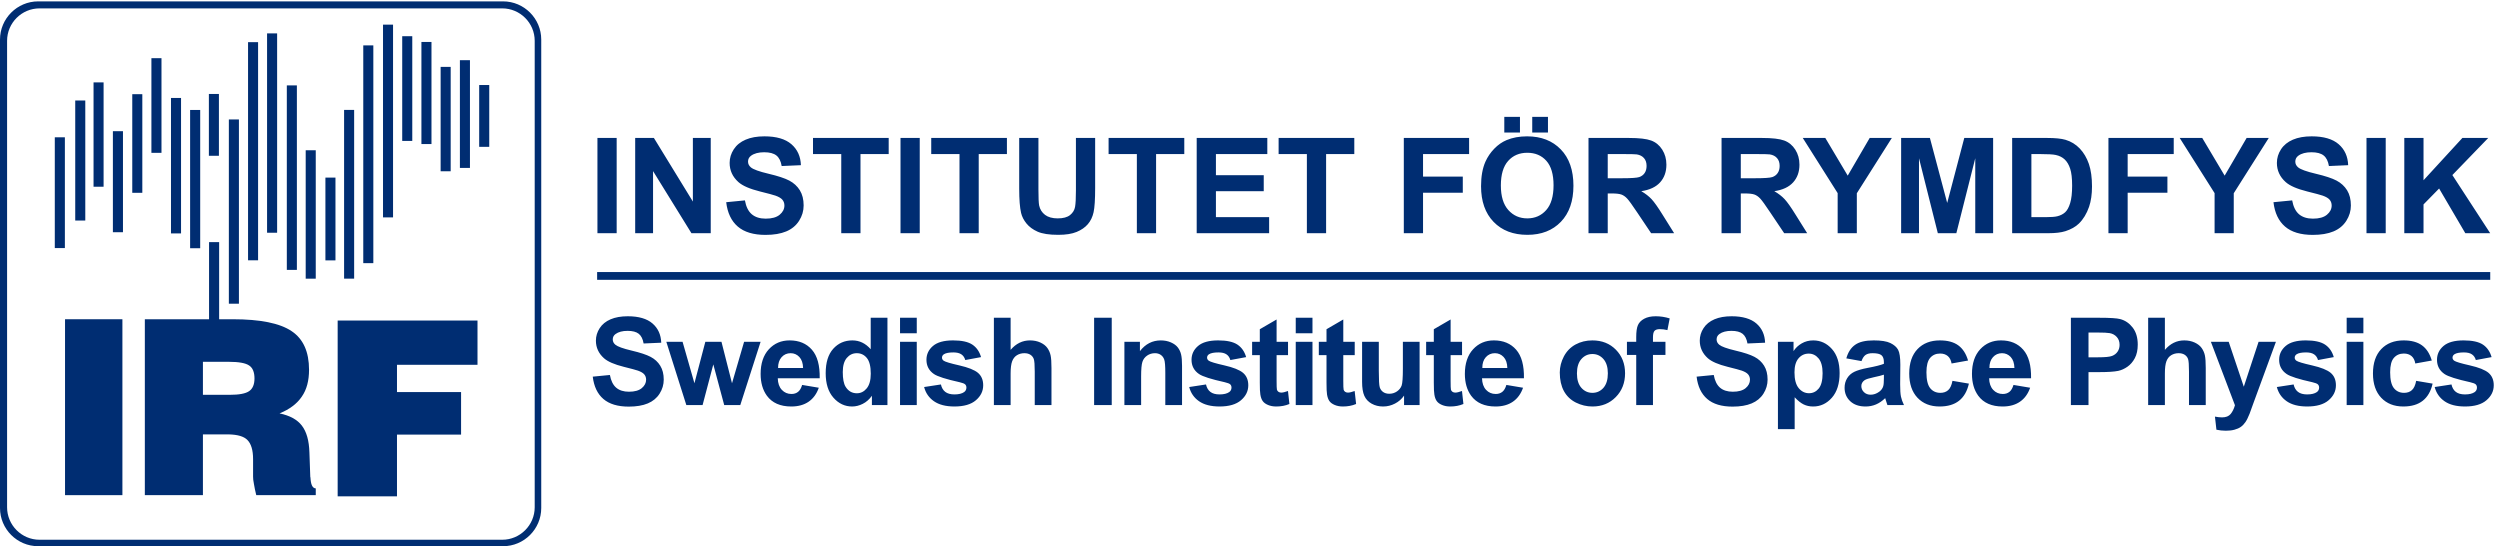 <svg xml:space="preserve" width="1710.613" height="373.733" viewBox="0 0 1710.613 373.733" xmlns="http://www.w3.org/2000/svg"><path d="M3073.64 1610.26v489.99h98.94v-489.99h-98.94M3267.83 1610.26v489.99h96.3l200.53-327.21v327.21h91.88v-489.99h-99.25l-197.53 319.52v-319.52h-91.93M3736.08 1769.72l96.27 9.35c5.8-32.35 17.55-56.08 35.27-71.27 17.72-15.1 41.63-22.67 71.69-22.67 31.88 0 55.88 6.72 72.06 20.25 16.12 13.48 24.2 29.2 24.2 47.25 0 11.62-3.41 21.46-10.19 29.6-6.8 8.1-18.67 15.19-35.59 21.22-11.61 4.05-38.01 11.14-79.22 21.34-53.03 13.2-90.24 29.31-111.64 48.5-30.07 26.98-45.13 59.85-45.13 98.6 0 24.99 7.11 48.31 21.26 70.02 14.15 21.78 34.5 38.3 61.16 49.6 26.6 11.42 58.75 17.08 96.42 17.08 61.5 0 107.78-13.48 138.86-40.41 31.1-27 47.42-63 48.97-107.98l-98.94-4.38c-4.22 25.23-13.3 43.28-27.23 54.34-13.95 11.01-34.84 16.55-62.68 16.55-28.73 0-51.23-5.86-67.5-17.73-10.51-7.57-15.73-17.69-15.73-30.4 0-11.59 4.93-21.46 14.73-29.73 12.46-10.48 42.76-21.42 90.89-32.76 48.13-11.37 83.74-23.11 106.82-35.22 23.04-12.23 41.06-28.79 54.12-49.8 13.05-21.14 19.53-47.1 19.53-78.11 0-28.07-7.8-54.31-23.38-78.84-15.59-24.54-37.68-42.73-66.16-54.67-28.53-11.9-64.08-17.9-106.63-17.9-61.94 0-109.5 14.34-142.72 42.96-33.21 28.6-53.03 70.34-59.51 125.21M4328.02 1610.26v407.11h-145.38v82.88h389.4v-82.88h-145.08v-407.11h-98.94M4632.86 1610.26v489.99h98.91v-489.99h-98.91M4936.35 1610.26v407.11h-145.41v82.88h389.39v-82.88h-145.1v-407.11h-98.88M5243.49 2100.25h98.93v-265.42c0-42.11 1.23-69.36 3.68-81.87 4.24-20.04 14.32-36.12 30.25-48.32 15.95-12.1 37.7-18.14 65.34-18.14 28.08 0 49.23 5.68 63.49 17.13 14.27 11.5 22.88 25.64 25.77 42.32 2.9 16.68 4.36 44.46 4.36 83.21v271.09h98.91v-257.41c0-58.79-2.68-100.33-8.03-124.63-5.34-24.29-15.18-44.83-29.58-61.55-14.35-16.64-33.61-29.96-57.64-39.88-24.08-9.92-55.47-14.9-94.29-14.9-46.77 0-82.3 5.47-106.47 16.19-24.15 10.82-43.27 24.91-57.28 42.12-14.03 17.29-23.3 35.43-27.73 54.34-6.46 28.06-9.71 69.52-9.71 124.35v261.37M5848.8 1610.26v407.11h-145.42v82.88h389.4v-82.88h-145.07v-407.11h-98.91M6156.64 1610.26v489.99h363.31v-82.88h-264.37v-108.64h245.98v-82.52h-245.98v-133.38h273.72v-82.57h-372.66M6723.5 1610.26v407.11h-145.4v82.88h389.35v-82.88h-145.03v-407.11h-98.92M7222.2 1610.26v489.99h335.88v-82.88h-236.96v-116.01h204.52v-82.89h-204.52v-208.21h-98.92M7882.9 2128.31v80.58h80.91v-80.58zm-143.75 0v80.58h80.59v-80.58zm-17.66-272.75c0-55.52 12.81-97.5 38.43-126.17 25.64-28.67 58.16-42.89 97.63-42.89 39.44 0 71.8 14.18 97.06 42.52 25.32 28.47 37.95 71.02 37.95 127.87 0 56.17-12.32 98.08-36.93 125.66-24.62 27.65-57.35 41.5-98.08 41.5-40.77 0-73.65-13.96-98.63-42-24.95-27.89-37.43-70.12-37.43-126.49zm-101.91-3.27c0 49.84 7.45 91.71 22.35 125.6 11.14 24.98 26.36 47.38 45.64 67.17 19.28 19.84 40.41 34.62 63.33 44.15 30.54 12.95 65.76 19.38 105.63 19.38 72.21 0 129.94-22.39 173.28-67.17 43.41-44.78 65.06-107.06 65.06-186.87 0-79.08-21.58-140.95-64.58-185.66-43-44.66-100.42-67.01-172.41-67.01-72.89 0-130.79 22.27-173.79 66.73-43.01 44.46-64.51 105.64-64.51 183.68M8271.3 1893.02h73.22c47.45 0 77.08 2.02 88.92 5.98 11.77 4.06 21.04 10.98 27.73 20.79 6.67 9.75 9.99 22.02 9.99 36.76 0 16.48-4.37 29.8-13.19 39.88-8.79 10.21-21.21 16.61-37.26 19.28-8.01 1.09-32.11 1.66-72.23 1.66h-77.18zm-98.92-282.76v489.99h208.25c52.32 0 90.38-4.4 114.15-13.2 23.73-8.83 42.71-24.46 56.97-46.92 14.29-22.56 21.38-48.27 21.38-77.26 0-36.77-10.78-67.14-32.4-91.03-21.62-23.97-53.93-39.04-96.93-45.35 21.38-12.47 39.03-26.2 52.96-41.06 13.93-14.94 32.72-41.46 56.37-79.61l59.76-95.56h-118.32l-71.5 106.62c-25.43 38.1-42.81 62.11-52.16 71.99-9.32 9.92-19.28 16.73-29.76 20.45-10.49 3.64-27.09 5.47-49.77 5.47h-20.08v-204.53h-98.92M8955.86 1893.02h73.12c47.54 0 77.14 2.02 88.92 5.98 11.9 4.06 21.09 10.98 27.78 20.79 6.68 9.75 10.04 22.02 10.04 36.76 0 16.48-4.41 29.8-13.24 39.88-8.78 10.21-21.17 16.61-37.26 19.28-7.96 1.09-32.06 1.66-72.19 1.66h-77.17zm-98.97-282.76v489.99h208.22c52.39 0 90.45-4.4 114.18-13.2 23.73-8.83 42.68-24.46 56.97-46.92 14.22-22.56 21.39-48.27 21.39-77.26 0-36.77-10.81-67.14-32.44-91.03-21.62-23.97-53.89-39.04-96.9-45.35 21.34-12.47 39.08-26.2 52.97-41.06 13.96-14.94 32.75-41.46 56.32-79.61l59.8-95.56h-118.27l-71.59 106.62c-25.35 38.1-42.75 62.11-52.07 71.99-9.4 9.92-19.28 16.73-29.76 20.45-10.5 3.64-27.09 5.47-49.84 5.47h-20.01v-204.53h-98.97M9454.19 1610.26v206.19l-179.49 283.8h115.95l115.33-193.87 112.98 193.87h113.94l-180.11-284.45v-205.54h-98.6M9780.75 1610.26v489.99h148.05l88.9-334.26 87.9 334.26h148.4v-489.99h-91.9v385.72l-97.3-385.72h-95.26l-96.9 385.72v-385.72h-91.89M10450.9 2017.37v-324.54h73.8c27.6 0 47.6 1.5 59.9 4.65 16 4.01 29.3 10.81 39.9 20.37 10.6 9.64 19.2 25.34 25.9 47.33 6.7 21.91 10.1 51.84 10.1 89.73 0 37.91-3.4 66.98-10.1 87.26-6.7 20.29-16 36.04-28.1 47.46-12 11.38-27.3 19.03-45.8 23.04-13.8 3.12-40.8 4.7-81.2 4.7zm-99 82.88h180.8c40.8 0 71.9-3.15 93.3-9.35 28.8-8.5 53.3-23.56 73.9-45.1 20.5-21.67 36-48.16 46.8-79.41 10.7-31.3 16-69.89 16-115.81 0-40.33-5-75.11-15-104.26-12.3-35.64-29.8-64.51-52.5-86.58-17.2-16.72-40.3-29.72-69.5-39.11-21.9-6.88-51-10.37-87.6-10.37h-186.2v489.99M10847.3 1610.26v489.99h335.9v-82.88h-237v-116.01h204.5v-82.89h-204.5v-208.21h-98.9M11393.4 1610.26v206.19l-179.5 283.8h116l115.3-193.87 113 193.87h113.9L11492 1815.8v-205.54h-98.6M11696.3 1769.72l96.2 9.35c5.9-32.35 17.5-56.08 35.2-71.27 17.8-15.1 41.7-22.67 71.7-22.67 31.9 0 55.9 6.72 72.1 20.25 16.1 13.48 24.2 29.2 24.2 47.25 0 11.62-3.4 21.46-10.2 29.6-6.8 8.1-18.6 15.19-35.6 21.22-11.6 4.05-38 11.14-79.2 21.34-53 13.2-90.3 29.31-111.6 48.5-30.1 26.98-45.2 59.85-45.2 98.6 0 24.99 7.1 48.31 21.2 70.02 14.2 21.78 34.7 38.3 61.2 49.6 26.7 11.42 58.8 17.08 96.4 17.08 61.5 0 107.9-13.48 138.9-40.41 31.1-27 47.4-63 49-107.98l-99-4.38c-4.2 25.23-13.3 43.28-27.2 54.34-13.8 11.01-34.8 16.55-62.7 16.55-28.7 0-51.2-5.86-67.4-17.73-10.5-7.57-15.7-17.69-15.7-30.4 0-11.59 4.8-21.46 14.7-29.73 12.5-10.48 42.7-21.42 90.9-32.76 48.1-11.37 83.7-23.11 106.7-35.22 23.1-12.23 41.1-28.79 54.2-49.8 13-21.14 19.5-47.1 19.5-78.11 0-28.07-7.8-54.31-23.4-78.84-15.6-24.54-37.6-42.73-66.2-54.67-28.5-11.9-64-17.9-106.6-17.9-61.9 0-109.5 14.34-142.7 42.96-33.2 28.6-53 70.34-59.4 125.21M12174.9 1610.26v489.99h98.9v-489.99h-98.9M12369.4 1610.26v489.99h98.9v-217.6l199.9 217.6h133l-184.5-190.84 194.6-299.15h-128l-134.8 229.91-80.2-81.83v-148.08h-98.9M3049.52 872.281l88.24 8.578c5.35-29.64 16.09-51.429 32.33-65.359 16.23-13.84 38.15-20.809 65.7-20.809 29.23 0 51.24 6.239 66.04 18.539 14.8 12.399 22.23 26.821 22.23 43.411 0 10.621-3.14 19.597-9.37 27.129-6.22 7.46-17.11 13.859-32.6 19.429-10.65 3.66-34.84 10.223-72.64 19.602-48.61 12.07-82.73 26.898-102.35 44.39-27.53 24.7-41.34 54.909-41.34 90.379 0 22.91 6.52 44.3 19.47 64.22 12.93 19.92 31.64 35.07 56.03 45.51 24.43 10.45 53.89 15.63 88.44 15.63 56.38 0 98.8-12.47 127.26-37.09 28.52-24.7 43.46-57.74 44.91-98.96l-90.69-3.97c-3.86 23.08-12.23 39.68-24.96 49.81-12.78 10.12-31.91 15.14-57.48 15.14-26.34 0-46.97-5.43-61.86-16.28-9.6-6.88-14.42-16.2-14.42-27.86 0-10.61 4.49-19.75 13.5-27.21 11.46-9.63 39.19-19.6 83.31-30.12 44.12-10.37 76.78-21.148 97.88-32.32 21.17-11.09 37.75-26.32 49.62-45.59 12-19.359 17.95-43.171 17.95-71.589 0-25.762-7.13-49.809-21.44-72.321-14.28-22.441-34.52-39.109-60.65-50.05-26.17-10.938-58.72-16.438-97.73-16.438-56.79 0-100.38 13.117-130.85 39.438-30.43 26.242-48.59 64.539-54.53 114.761M3530.98 726.102l-102.93 325.388h83.63l60.98-213.228 56.09 213.228h83.02l54.22-213.228 62.17 213.228h84.9l-104.5-325.388h-82.72l-56.05 209.257-55.16-209.257h-83.65M4131.65 916.648c-.63 24.942-7.08 43.821-19.32 56.864-12.26 12.957-27.17 19.429-44.76 19.429-18.77 0-34.27-6.882-46.54-20.492-12.25-13.769-18.28-32.308-18.11-55.801zm-4.92-86.968 85.78-14.418c-11.01-31.5-28.42-55.391-52.25-71.832-23.79-16.438-53.55-24.711-89.3-24.711-56.58 0-98.44 18.48-125.63 55.48-21.4 29.563-32.14 66.981-32.14 112.082 0 53.86 14.1 96.207 42.28 126.829 28.16 30.52 63.82 45.67 106.92 45.67 48.41 0 86.59-15.95 114.57-47.94 28.03-31.899 41.39-80.82 40.15-146.899h-215.68c.59-25.519 7.53-45.429 20.83-59.601 13.28-14.18 29.81-21.231 49.65-21.231 13.46 0 24.8 3.653 33.99 11.012 9.19 7.301 16.12 19.199 20.83 35.559M4335.81 895.84c0-34.66 4.82-59.848 14.42-75.391 13.89-22.508 33.26-33.687 58.18-33.687 19.85 0 36.69 8.418 50.58 25.258 13.89 16.851 20.82 42.031 20.82 75.562 0 37.418-6.71 64.227-20.22 80.738-13.48 16.442-30.73 24.621-51.78 24.621-20.39 0-37.54-8.101-51.31-24.371-13.79-16.211-20.69-40.488-20.69-72.73zm229.82-169.738h-79.97v47.777c-13.29-18.629-28.99-32.469-47.04-41.469-18.12-9.148-36.3-13.691-54.68-13.691-37.4 0-69.45 15.082-96.05 45.203-26.67 30.117-39.99 72.16-39.99 126.09 0 55.16 12.96 97.097 38.88 125.768 25.95 28.74 58.73 43 98.4 43 36.31 0 67.79-15.06 94.34-45.35v161.81h86.11V726.102M4630.39 726.102v325.388h86.1V726.102Zm0 369.528v79.61h86.1v-79.61h-86.1M4754.36 818.91l86.38 13.199c3.65-16.769 11.16-29.48 22.34-38.14 11.26-8.75 27-13.129 47.21-13.129 22.25 0 39.02 4.211 50.25 12.32 7.54 5.75 11.34 13.352 11.34 22.988 0 6.493-2.07 12-6.16 16.204-4.27 4.14-13.88 7.937-28.79 11.328-69.42 15.39-113.46 29.332-132.04 42.039-25.73 17.57-38.59 41.953-38.59 73.211 0 28.261 11.11 51.91 33.41 71.1 22.23 19.11 56.75 28.75 103.54 28.75 44.51 0 77.62-7.29 99.26-21.7 21.65-14.5 36.59-35.96 44.75-64.299l-81.2-15.062c-3.5 12.703-10.07 22.429-19.78 29.07-9.71 6.793-23.52 10.121-41.48 10.121-22.71 0-38.93-3.16-48.73-9.48-6.56-4.45-9.8-10.371-9.8-17.489 0-6.07 2.84-11.339 8.56-15.632 7.77-5.668 34.58-13.758 80.41-24.118 45.87-10.461 77.88-23.171 96.08-38.312 17.96-15.387 26.97-36.688 26.97-64.07 0-29.868-12.47-55.469-37.39-76.84-24.92-21.547-61.75-32.25-110.61-32.25-44.31 0-79.38 9.082-105.26 26.98-25.81 17.891-42.72 42.442-50.67 73.211M5199.35 1175.24v-165.13c27.77 32.48 60.97 48.67 99.56 48.67 19.81 0 37.7-3.64 53.61-10.94 15.98-7.36 27.94-16.83 36.02-28.26 8.06-11.42 13.56-24.131 16.54-37.978 2.98-13.852 4.45-35.391 4.45-64.704V726.102h-86.1v171.929c0 34.09-1.64 55.707-4.92 64.949-3.27 9.149-8.99 16.43-17.29 21.86-8.29 5.422-18.66 8.101-31.1 8.101-14.29 0-27.07-3.48-38.26-10.359-11.25-6.961-19.52-17.492-24.7-31.434-5.21-14.007-7.81-34.656-7.81-62.117V726.102h-86.09v449.138h86.09M5628.88 726.102v449.138h90.66V726.102h-90.66M6081.25 726.102h-86.12v166.019c0 35.219-1.84 57.981-5.53 68.18-3.66 10.359-9.63 18.39-17.92 24.058-8.23 5.75-18.2 8.582-29.86 8.582-14.88 0-28.28-4.043-40.17-12.23-11.81-8.172-19.96-18.941-24.33-32.469-4.42-13.531-6.58-38.461-6.58-74.75v-147.39h-86.05v325.388h79.89v-47.86c28.39 36.85 64.17 55.15 107.29 55.15 18.96 0 36.28-3.32 52.06-10.2 15.74-6.89 27.6-15.63 35.72-26.24 8-10.61 13.68-22.59 16.81-36.121 3.17-13.438 4.79-32.797 4.79-57.899V726.102M6118.12 818.91l86.42 13.199c3.68-16.769 11.13-29.48 22.34-38.14 11.24-8.75 26.95-13.129 47.24-13.129 22.23 0 38.97 4.211 50.23 12.32 7.53 5.75 11.31 13.352 11.31 22.988 0 6.493-2.06 12-6.13 16.204-4.29 4.14-13.87 7.937-28.81 11.328-69.43 15.39-113.45 29.332-132 42.039-25.74 17.57-38.67 41.953-38.67 73.211 0 28.261 11.14 51.91 33.42 71.1 22.3 19.11 56.81 28.75 103.58 28.75 44.48 0 77.58-7.29 99.27-21.7 21.64-14.5 36.56-35.96 44.72-64.299l-81.22-15.062c-3.47 12.703-10.02 22.429-19.75 29.07-9.69 6.793-23.54 10.121-41.53 10.121-22.63 0-38.86-3.16-48.71-9.48-6.53-4.45-9.81-10.371-9.81-17.489 0-6.07 2.92-11.339 8.6-15.632 7.8-5.668 34.52-13.758 80.44-24.118 45.84-10.461 77.89-23.171 96.01-38.312 17.96-15.387 27.01-36.688 27.01-64.07 0-29.868-12.5-55.469-37.4-76.84-24.92-21.547-61.79-32.25-110.56-32.25-44.36 0-79.47 9.082-105.28 26.98-25.86 17.891-42.76 42.442-50.72 73.211M6626.52 1051.49v-68.681h-58.8V851.711c0-26.57.57-42.031 1.66-46.41 1.19-4.371 3.69-8.012 7.7-10.93 3.93-2.75 8.87-4.211 14.53-4.211 7.98 0 19.52 2.672 34.66 8.262l7.33-66.813c-20-8.578-42.71-12.89-68.06-12.89-15.46 0-29.48 2.601-41.95 7.863-12.39 5.188-21.62 11.988-27.37 20.168-5.88 8.34-9.88 19.441-12.11 33.609-1.9 10.039-2.79 30.211-2.79 60.582v141.868h-39.54v68.681h39.54v64.71l86.4 50.21v-114.92h58.8M6666.2 726.102v325.388h86.09V726.102Zm0 369.528v79.61h86.09v-79.61h-86.09M6969.65 1051.49v-68.681h-58.84V851.711c0-26.57.53-42.031 1.75-46.41 1.05-4.371 3.6-8.012 7.61-10.93 4-2.75 8.86-4.211 14.62-4.211 7.9 0 19.48 2.672 34.54 8.262l7.41-66.813c-20.01-8.578-42.73-12.89-68.03-12.89-15.47 0-29.52 2.601-41.99 7.863-12.47 5.188-21.63 11.988-27.41 20.168-5.79 8.34-9.8 19.441-12.11 33.609-1.78 10.039-2.72 30.211-2.72 60.582v141.868h-39.56v68.681h39.56v64.71l86.33 50.21v-114.92h58.84M7223.49 726.102v48.679c-11.87-17.34-27.41-31.031-46.69-40.98-19.31-10.051-39.67-15.082-61.18-15.082-21.82 0-41.5 4.793-58.75 14.429-17.37 9.633-29.97 23.071-37.78 40.411-7.73 17.332-11.54 41.382-11.54 72v205.931h86V902c0-45.762 1.66-73.852 4.74-84.148 3.2-10.282 8.95-18.461 17.33-24.454 8.46-6.078 19.03-9.148 31.87-9.148 14.74 0 27.94 4.121 39.56 12.148 11.61 8.082 19.56 18.133 23.93 30.043 4.22 11.981 6.39 41.219 6.39 87.778v137.271h86.01V726.102h-79.89M7521.79 1051.49v-68.681h-58.82V851.711c0-26.57.6-42.031 1.69-46.41 1.09-4.371 3.6-8.012 7.69-10.93 3.93-2.75 8.79-4.211 14.46-4.211 8.01 0 19.52 2.672 34.66 8.262l7.33-66.813c-20.04-8.578-42.68-12.89-67.99-12.89-15.55 0-29.51 2.601-41.95 7.863-12.46 5.188-21.61 11.988-27.4 20.168-5.92 8.34-9.93 19.441-12.11 33.609-1.91 10.039-2.85 30.211-2.85 60.582v141.868h-39.48v68.681h39.48v64.71l86.47 50.21v-114.92h58.82M7754.79 916.648c-.61 24.942-7.06 43.821-19.28 56.864-12.31 12.957-27.21 19.429-44.78 19.429-18.79 0-34.34-6.882-46.6-20.492-12.28-13.769-18.31-32.308-18.07-55.801zm-4.95-86.968 85.81-14.418c-11.06-31.5-28.39-55.391-52.27-71.832-23.78-16.438-53.59-24.711-89.25-24.711-56.57 0-98.48 18.48-125.68 55.48-21.38 29.563-32.16 66.981-32.16 112.082 0 53.86 14.13 96.207 42.35 126.829 28.15 30.52 63.78 45.67 106.91 45.67 48.39 0 86.57-15.95 114.59-47.94 27.94-31.899 41.3-80.82 40.08-146.899h-215.7c.69-25.519 7.58-45.429 20.82-59.601 13.31-14.18 29.85-21.231 49.73-21.231 13.47 0 24.72 3.653 33.96 11.012 9.15 7.301 16.12 19.199 20.81 35.559M8112.9 888.801c0-32.309 7.61-56.93 23-74.192 15.22-17.078 34.25-25.66 56.69-25.66 22.43 0 41.26 8.582 56.52 25.66 15.14 17.262 22.83 42.121 22.83 74.762 0 31.899-7.69 56.348-22.83 73.609-15.26 17.168-34.09 25.75-56.52 25.75-22.44 0-41.47-8.582-56.69-25.75-15.39-17.261-23-41.949-23-74.179zm-88.28 4.531c0 28.668 7.13 56.367 21.14 83.168 14.21 26.65 34.1 47.13 59.92 61.23 25.92 14.01 54.76 21.05 86.59 21.05 49.19 0 89.6-15.95 120.98-47.94 31.42-31.899 47.22-72.238 47.22-121.149 0-49.16-15.88-90.062-47.67-122.371-31.74-32.39-71.71-48.601-119.98-48.601-29.79 0-58.3 6.742-85.27 20.179-27.09 13.524-47.58 33.364-61.79 59.274-14.01 26.16-21.14 57.898-21.14 95.16M8370.11 1051.49h47.77v24.54c0 27.29 2.92 47.78 8.75 61.15 5.82 13.51 16.6 24.53 32.15 32.95 15.7 8.51 35.43 12.8 59.28 12.8 24.49 0 48.55-3.73 71.99-11.09l-11.66-60.1c-13.68 3.32-26.8 4.95-39.52 4.95-12.4 0-21.38-2.92-26.76-8.67-5.38-5.83-8.06-17.08-8.06-33.61v-22.92h64.22v-67.619h-64.22V726.102h-86.17v257.769h-47.77v67.619M8728.54 872.281l88.19 8.578c5.34-29.64 16.19-51.429 32.3-65.359 16.25-13.84 38.24-20.809 65.77-20.809 29.23 0 51.18 6.239 66.04 18.539 14.81 12.399 22.2 26.821 22.2 43.411 0 10.621-3.18 19.597-9.36 27.129-6.2 7.46-17.09 13.859-32.64 19.429-10.61 3.66-34.78 10.223-72.56 19.602-48.59 12.07-82.77 26.898-102.41 44.39-27.5 24.7-41.26 54.909-41.26 90.379 0 22.91 6.4 44.3 19.44 64.22 12.92 19.92 31.66 35.07 56.04 45.51 24.46 10.45 53.85 15.63 88.36 15.63 56.36 0 98.79-12.47 127.39-37.09 28.49-24.7 43.4-57.74 44.86-98.96l-90.7-3.97c-3.9 23.08-12.28 39.68-24.95 49.81-12.8 10.12-31.99 15.14-57.5 15.14-26.31 0-47.05-5.43-61.87-16.28-9.64-6.88-14.45-16.2-14.45-27.86 0-10.61 4.54-19.75 13.52-27.21 11.46-9.63 39.19-19.6 83.29-30.12 44.14-10.37 76.77-21.148 97.96-32.32 21.13-11.09 37.66-26.32 49.59-45.59 11.99-19.359 17.9-43.171 17.9-71.589 0-25.762-7.13-49.809-21.34-72.321-14.37-22.441-34.54-39.109-60.77-50.05-26.12-10.938-58.72-16.438-97.71-16.438-56.81 0-100.38 13.117-130.83 39.438-30.45 26.242-48.6 64.539-54.5 114.761M9232.09 894.391c0-36.692 7.22-63.661 21.71-81.161 14.49-17.488 32.19-26.23 53.05-26.23 20 0 36.68 8.102 49.88 24.129 13.24 15.961 20 42.363 20 78.883 0 34.09-6.96 59.437-20.58 75.968-13.68 16.602-30.68 24.86-50.94 24.86-21 0-38.46-8.18-52.31-24.379-13.93-16.281-20.81-40.25-20.81-72.07zm-85.19 157.099h80.3v-47.86c10.32 16.36 24.49 29.64 42.22 39.85 17.83 10.28 37.5 15.3 59.16 15.3 37.7 0 69.86-14.81 96.18-44.37 26.39-29.648 39.47-70.871 39.47-123.75 0-54.34-13.24-96.621-39.72-126.738-26.56-30.121-58.75-45.203-96.53-45.203-18.02 0-34.25 3.582-48.92 10.703-14.58 7.207-29.92 19.437-46.07 36.769v-163.91h-86.09v449.209M9692.08 882.398c-11.02-3.808-28.5-8.179-52.4-13.277-23.88-5.019-39.47-10.051-46.8-14.98-11.26-7.942-16.88-18.059-16.88-30.289 0-12.071 4.44-22.52 13.39-31.262 9.08-8.828 20.49-13.199 34.34-13.199 15.56 0 30.37 5.101 44.38 15.3 10.53 7.86 17.33 17.25 20.57 28.59 2.31 7.289 3.4 21.289 3.4 41.867zm-115.16 69.813-78.15 14.09c8.71 31.418 23.86 54.749 45.35 69.799 21.42 15.23 53.25 22.68 95.56 22.68 38.4 0 67.02-4.45 85.76-13.6 18.8-9.08 32.08-20.57 39.69-34.58 7.69-14.01 11.5-39.69 11.5-77.018l-.9-100.5c0-28.672 1.34-49.73 4.06-63.262 2.84-13.601 8.01-28.25 15.55-43.718h-85.19c-2.24 5.668-5.03 14.25-8.27 25.429-1.46 5.098-2.47 8.418-3.08 10.117-14.73-14.257-30.45-25.019-47.13-32.226-16.76-7.121-34.66-10.703-53.69-10.703-33.45 0-59.85 9.082-79.16 27.301-19.28 18.23-28.96 41.14-28.96 68.921 0 18.469 4.37 34.739 13.21 49.161 8.75 14.41 21 25.418 36.88 33.117 15.84 7.613 38.59 14.332 68.48 20.09 40.2 7.523 68.14 14.57 83.65 21.132v8.579c0 16.531-4.13 28.351-12.27 35.39-8.18 7.051-23.61 10.531-46.28 10.531-15.31 0-27.21-2.992-35.8-8.98-8.58-6.082-15.54-16.691-20.81-31.75M10125.1 955.199l-84.8-15.219c-2.9 16.93-9.4 29.641-19.5 38.219-10.1 8.59-23.21 12.961-39.36 12.961-21.42 0-38.55-7.531-51.31-22.269-12.71-14.743-19.18-39.602-19.18-74.27 0-38.551 6.5-65.922 19.46-81.871 12.96-15.859 30.42-23.801 52.24-23.801 16.36 0 29.75 4.621 40.15 13.922 10.4 9.238 17.8 25.277 22 47.859l84.6-14.332c-8.8-38.789-25.6-68.187-50.5-87.949-24.9-19.758-58.4-29.73-100.26-29.73-47.54 0-85.51 15.082-113.82 45.043-28.22 30.039-42.39 71.578-42.39 124.707 0 53.773 14.17 95.562 42.54 125.451 28.44 29.88 66.87 44.86 115.25 44.86 39.68 0 71.18-8.51 94.58-25.51 23.3-17.01 40.1-43.079 50.3-78.071M10363.6 916.648c-.6 24.942-7 43.821-19.2 56.864-12.3 12.957-27.2 19.429-44.7 19.429-18.9 0-34.4-6.882-46.6-20.492-12.3-13.769-18.3-32.308-18.1-55.801zm-4.8-86.968 85.7-14.418c-11-31.5-28.4-55.391-52.2-71.832-23.8-16.438-53.5-24.711-89.4-24.711-56.4 0-98.4 18.48-125.5 55.48-21.5 29.563-32.2 66.981-32.2 112.082 0 53.86 14.1 96.207 42.3 126.829 28.2 30.52 63.9 45.67 106.9 45.67 48.5 0 86.6-15.95 114.5-47.94 28-31.899 41.5-80.82 40.3-146.899h-215.7c.6-25.519 7.5-45.429 20.8-59.601 13.2-14.18 29.9-21.231 49.6-21.231 13.5 0 24.8 3.653 34.1 11.012 9.1 7.301 16 19.199 20.8 35.559M10744.7 1099.28V971.809h49.7c35.7 0 59.6 2.339 71.7 7.132 12 4.61 21.5 11.981 28.3 22.029 6.8 9.95 10.2 21.61 10.2 34.81 0 16.44-4.8 29.88-14.3 40.41-9.6 10.77-21.8 17.34-36.5 20.01-10.9 2.02-32.5 3.08-65.3 3.08zm-90.6-373.178v449.138h145.5c55.1 0 91-2.27 107.8-6.72 25.8-6.73 47.3-21.38 64.7-43.9 17.3-22.6 26-51.83 26-87.54 0-27.53-5-50.779-15-69.568-10-18.871-22.7-33.52-38.2-44.301-15.3-10.602-31-17.731-46.9-21.211-21.7-4.371-53.1-6.391-94.1-6.391h-59.2V726.102h-90.6M11137.7 1175.24v-165.13c27.8 32.48 61 48.67 99.6 48.67 19.8 0 37.6-3.64 53.6-10.94 15.9-7.36 27.9-16.83 36-28.26 8.1-11.42 13.6-24.131 16.6-37.978 2.9-13.852 4.4-35.391 4.4-64.704V726.102h-86.2v171.929c0 34.09-1.6 55.707-4.8 64.949-3.3 9.149-9 16.43-17.3 21.86-8.3 5.422-18.7 8.101-31.1 8.101-14.4 0-27.1-3.48-38.3-10.359-11.3-6.961-19.6-17.492-24.7-31.434-5.2-14.007-7.8-34.656-7.8-62.117V726.102h-86.1v449.138h86.1M11374.3 1051.49h91.7l77.7-231.041 76 231.041h89.2L11594 738.32l-20.5-56.679c-7.6-18.95-14.7-33.45-21.6-43.411-6.9-10.039-14.7-18.218-23.6-24.46-8.9-6.231-19.8-11.008-32.8-14.489-13-3.57-27.6-5.191-43.9-5.191-16.6 0-32.8 1.621-48.8 5.191l-7.6 67.379c13.4-2.601 25.6-3.969 36.5-3.969 20 0 34.8 5.84 44.4 17.571 9.6 11.738 16.9 26.797 22 44.957l-123.8 326.271M11713.7 818.91l86.3 13.199c3.7-16.769 11.2-29.48 22.4-38.14 11.2-8.75 27-13.129 47.2-13.129 22.3 0 39 4.211 50.3 12.32 7.5 5.75 11.3 13.352 11.3 22.988 0 6.493-2.1 12-6.2 16.204-4.2 4.14-13.8 7.937-28.7 11.328-69.5 15.39-113.5 29.332-132 42.039-25.8 17.57-38.8 41.953-38.8 73.211 0 28.261 11.2 51.91 33.5 71.1 22.3 19.11 56.8 28.75 103.6 28.75 44.4 0 77.6-7.29 99.2-21.7 21.7-14.5 36.6-35.96 44.8-64.299l-81.2-15.062c-3.5 12.703-10.1 22.429-19.8 29.07-9.8 6.793-23.5 10.121-41.6 10.121-22.6 0-38.8-3.16-48.6-9.48-6.6-4.45-9.8-10.371-9.8-17.489 0-6.07 2.8-11.339 8.6-15.632 7.7-5.668 34.5-13.758 80.4-24.118 45.8-10.461 77.9-23.171 96-38.312 18.1-15.387 27-36.688 27-64.07 0-29.868-12.5-55.469-37.4-76.84-24.9-21.547-61.8-32.25-110.6-32.25-44.3 0-79.4 9.082-105.2 26.98-25.9 17.891-42.7 42.442-50.7 73.211M12072.9 726.102v325.388h86V726.102Zm0 369.528v79.61h86v-79.61h-86M12510.9 955.199l-84.9-15.219c-2.8 16.93-9.4 29.641-19.5 38.219-10.1 8.59-23.2 12.961-39.4 12.961-21.4 0-38.5-7.531-51.3-22.269-12.8-14.743-19.2-39.602-19.2-74.27 0-38.551 6.5-65.922 19.6-81.871 12.9-15.859 30.3-23.801 52.2-23.801 16.4 0 29.7 4.621 40 13.922 10.5 9.238 17.9 25.277 22.1 47.859l84.6-14.332c-8.7-38.789-25.5-68.187-50.5-87.949-24.9-19.758-58.3-29.73-100.3-29.73-47.5 0-85.4 15.082-113.8 45.043-28.2 30.039-42.3 71.578-42.3 124.707 0 53.773 14.1 95.562 42.5 125.451 28.4 29.88 66.8 44.86 115.2 44.86 39.6 0 71.2-8.51 94.5-25.51 23.5-17.01 40.2-43.079 50.5-78.071M12525.7 818.91l86.4 13.199c3.7-16.769 11.1-29.48 22.3-38.14 11.2-8.75 27-13.129 47.3-13.129 22.1 0 38.9 4.211 50.2 12.32 7.5 5.75 11.3 13.352 11.3 22.988 0 6.493-2 12-6.1 16.204-4.3 4.14-13.8 7.937-28.9 11.328-69.4 15.39-113.4 29.332-131.9 42.039-25.7 17.57-38.7 41.953-38.7 73.211 0 28.261 11.1 51.91 33.4 71.1 22.3 19.11 56.8 28.75 103.5 28.75 44.6 0 77.7-7.29 99.4-21.7 21.6-14.5 36.5-35.96 44.6-64.299l-81.1-15.062c-3.5 12.703-10.1 22.429-19.8 29.07-9.6 6.793-23.5 10.121-41.5 10.121-22.6 0-39-3.16-48.7-9.48-6.5-4.45-9.9-10.371-9.9-17.489 0-6.07 3-11.339 8.7-15.632 7.7-5.668 34.6-13.758 80.4-24.118 45.9-10.461 77.9-23.171 96.1-38.312 17.9-15.387 26.9-36.688 26.9-64.07 0-29.868-12.4-55.469-37.4-76.84-24.9-21.547-61.7-32.25-110.5-32.25-44.4 0-79.5 9.082-105.3 26.98-25.8 17.891-42.8 42.442-50.7 73.211" style="fill:#002d72;fill-opacity:1;fill-rule:nonzero;stroke:none" transform="matrix(.133 0 0 -.133 0 373.733)"/><path d="M3072.04 1390.42h9739.46" style="fill:none;stroke:#002d72;stroke-width:40;stroke-linecap:butt;stroke-linejoin:miter;stroke-miterlimit:4;stroke-dasharray:none;stroke-opacity:1" transform="matrix(.133 0 0 -.133 0 373.733)"/><path d="M2750.86 200.262c0-91.981-75.14-167.063-166.98-167.063H203.324c-91.793 0-166.863 75.082-166.863 167.063V2600.01c0 91.92 75.07 166.9 166.863 166.9H2583.88c91.84 0 166.98-74.98 166.98-166.9zM2588.18 2802.95H196.344C88.309 2802.95 0 2714.52 0 2606.56V196.391C0 88.261 88.309 0 196.344 0H2588.18c108.02 0 196.35 88.262 196.35 196.391V2606.56c0 107.96-88.33 196.39-196.35 196.39" style="fill:#002d72;fill-opacity:1;fill-rule:nonzero;stroke:none" transform="matrix(.133 0 0 -.133 0 373.733)"/><path d="M333.77 1533.77h-51.868v569.89h51.868v-569.89M438.789 1675.41h-51.711V2293h51.711v-617.59M532.934 1849.37h-51.672v536.76h51.672v-536.76M632.641 1615.32h-51.844v519.76h51.844v-519.76M732.188 1818.11h-51.7v507.36h51.7v-507.36M830.793 2023.72h-51.832v486.96h51.832v-486.96M931.418 1609.17h-51.75v696.86h51.75v-696.86M1029.95 1532.96h-51.829v711.36h51.829v-711.36M1126.22 2008.58h-51.63v318.02h51.63v-318.02M1127.39 1160.99h-51.84v403.4h51.84v-403.4M1229.17 1247.55h-51.79v947.94h51.79v-947.94M1327.75 1470.85h-51.6v1122.27h51.6V1470.85M1425.7 1612.65H1374v1025.58h51.7V1612.65M1527.35 1421.53h-51.75v949.13h51.75v-949.13M1624.43 1376.31h-51.72V2037h51.72v-660.69M1725.89 1470.44h-51.7v425.9h51.7v-425.9M1821.97 1376.48h-51.71v868.09h51.71v-868.09M1920.69 1456.19h-51.74v1120.33h51.74V1456.19M2022.11 1691.61h-51.59v991.64h51.59v-991.64M2121.03 2085.03h-51.71v538.7h51.71v-538.7M2219.84 2068.92h-51.74v525.25h51.74v-525.25M2318.62 1928.89h-51.7v537.01h51.7v-537.01M2417.75 1946.14h-51.71v554.25h51.71v-554.25M2517.04 2054.58h-51.76v318.02h51.76v-318.02M334.563 262.621v905.009h295.183V262.621H334.563" style="fill:#002d72;fill-opacity:1;fill-rule:nonzero;stroke:none" transform="matrix(.133 0 0 -.133 0 373.733)"/><path d="M1043.98 778.82h132.78V575.23h-132.78V262.621H745.133v905.009h431.627V948.641h-132.78zm132.78 0h5.33c48.12 0 81.72 6.16 99.9 19.121 18.17 12.457 27.29 34.489 27.29 65.27 0 31.738-9.12 54.418-27.29 66.32-18.18 12.641-52.61 19.11-105.23 19.11v218.989h19.94c141.66 0 242.48-20.09 303.35-61.07 59.91-39.92 89.9-106.25 89.9-198.888 0-55.32-11.82-101.801-37.19-138.082-24.52-36.281-62.71-65.348-114.51-86.34 52.7-11 90.81-31.809 114.51-62.59 24.53-31.898 37.19-77.262 39.12-138.148l4.45-126.27c0-.972.87-1.941.87-2.672 1.89-36.359 10.05-55.39 27.33-56.281v-34.668h-306.19c-5.45 21.789-9.06 40.91-11.83 57.188-3.6 16.523-4.47 29.07-4.47 38.371v89.832c0 46.398-10 79.027-29.05 98.23-18.23 18.949-50.97 27.93-96.23 28.988v203.59M1737.19 256.469v904.671h719.41V933.102h-414.21v-140.02h329.7v-218.91h-329.7V256.469h-305.2" style="fill:#002d72;fill-opacity:1;fill-rule:nonzero;stroke:none" transform="matrix(.133 0 0 -.133 0 373.733)"/></svg>